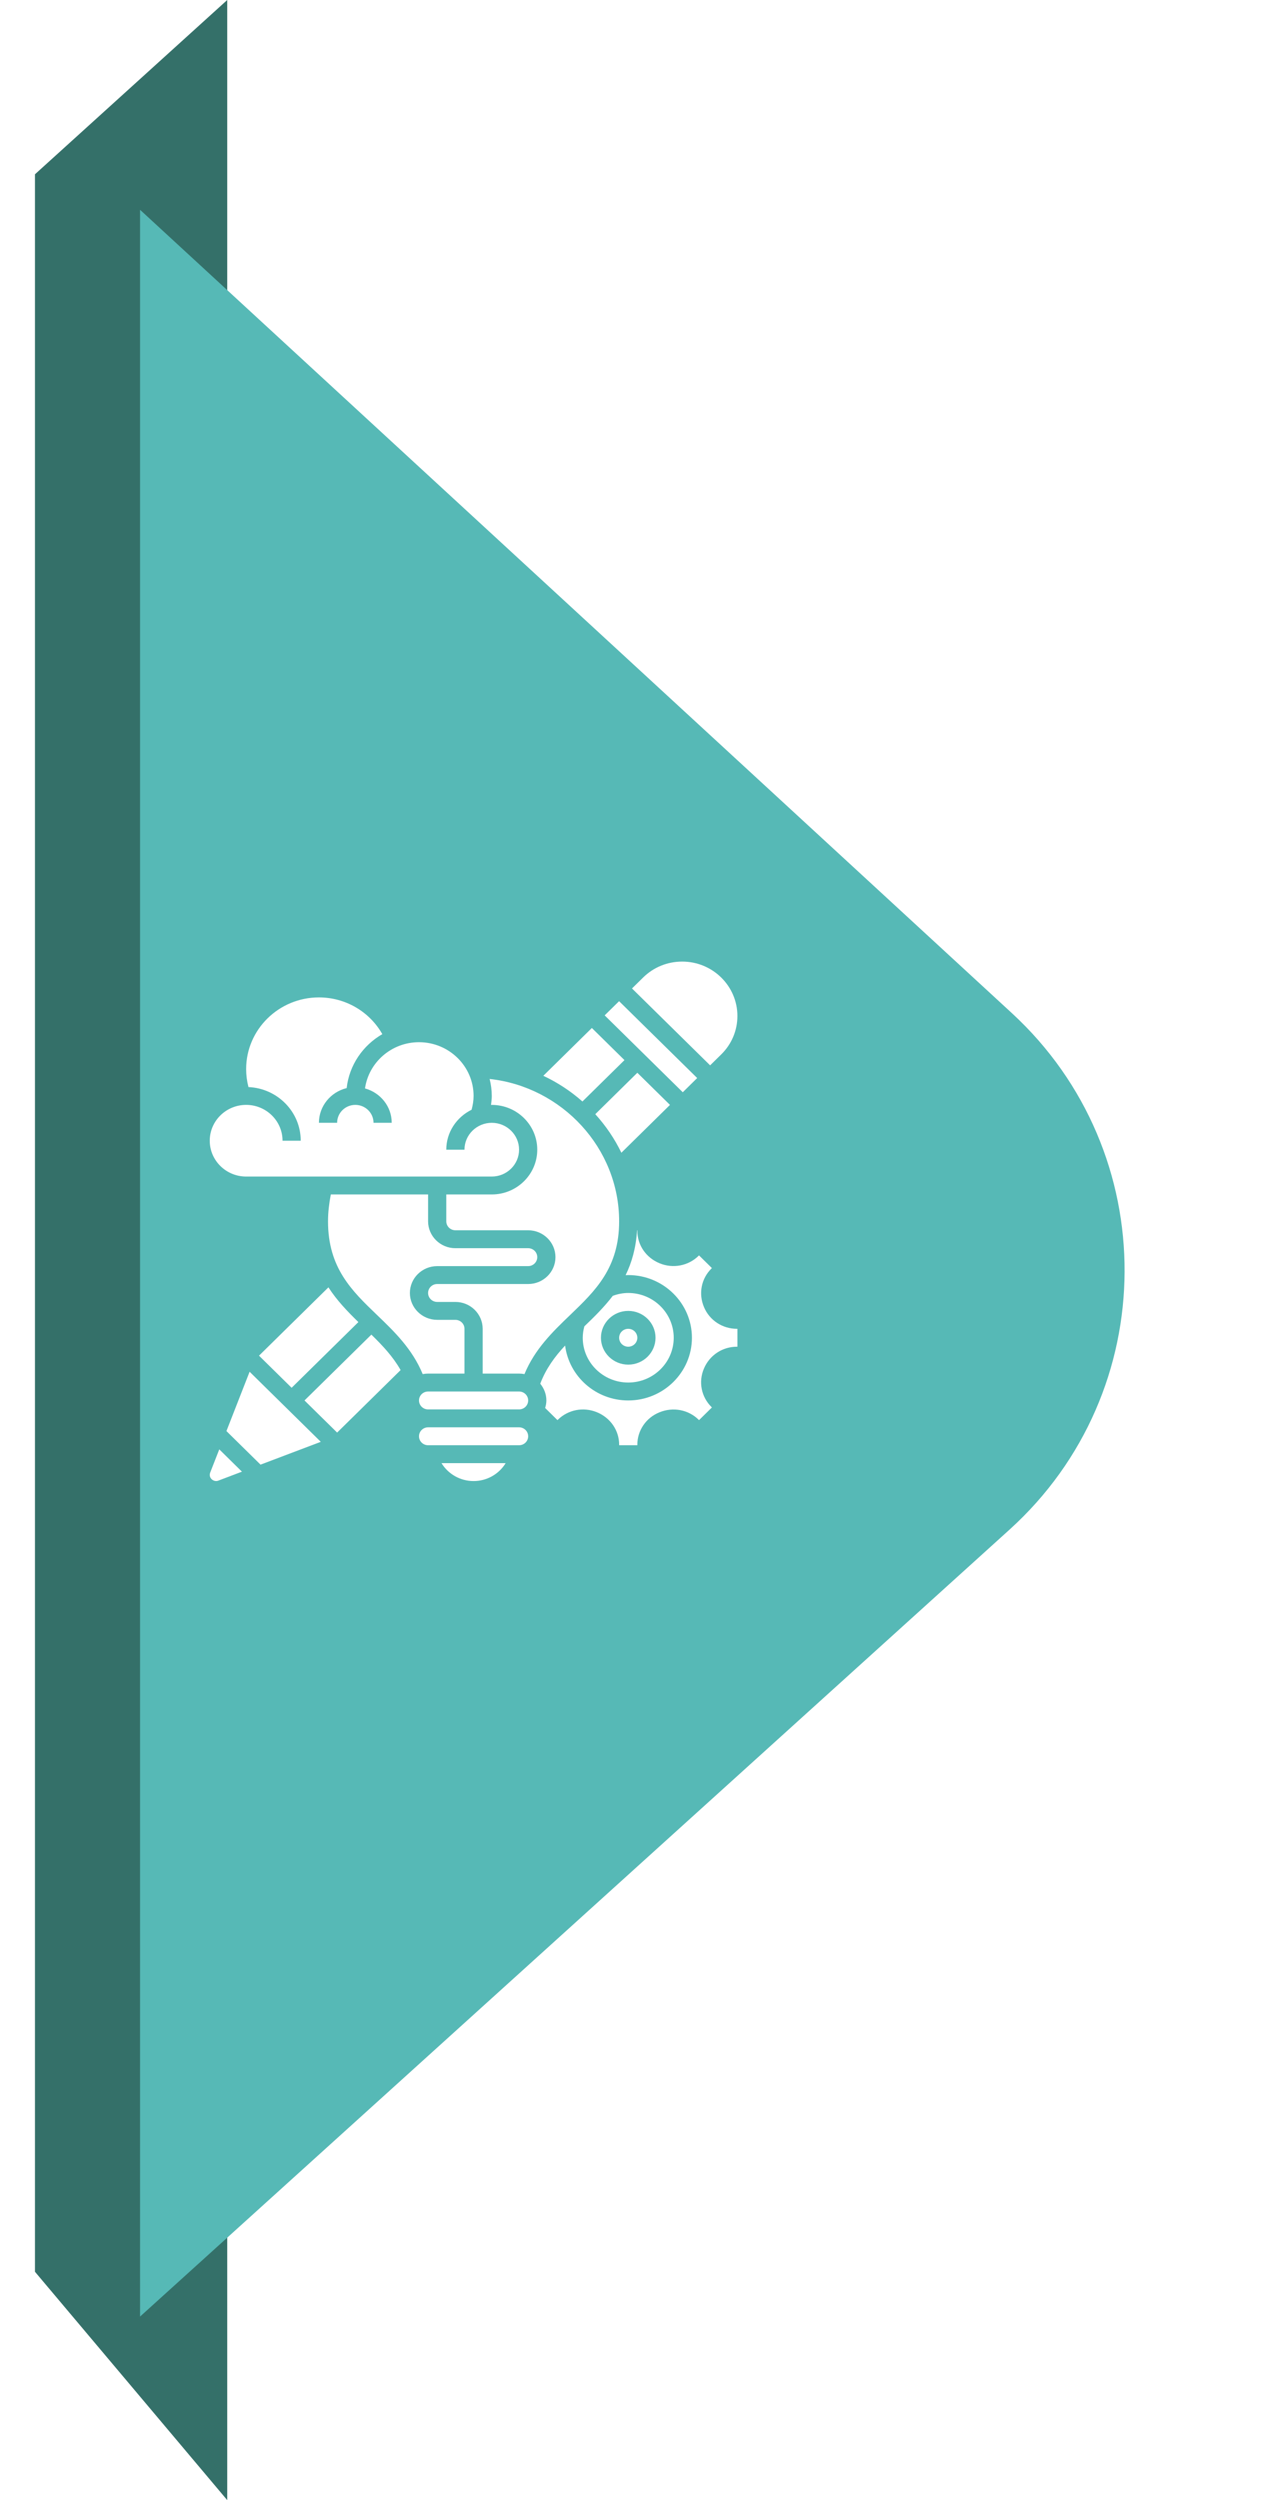 <svg width="73" height="143" viewBox="0 0 73 143" fill="none" xmlns="http://www.w3.org/2000/svg">
<path d="M13 143V20.625V0L2 9.969V129.938L13 143Z" fill="#347069"/>
<g filter="url(#filter0_d_171_214)">
<path d="M2.013 10L51.889 55.948C60.54 63.918 60.479 77.596 51.757 85.488L2.013 130.5V10Z" fill="#56B9B6"/>
</g>
<path d="M35.942 77.028C36.229 77.028 36.462 76.799 36.462 76.516C36.462 76.233 36.229 76.004 35.942 76.004C35.654 76.004 35.421 76.233 35.421 76.516C35.421 76.799 35.654 77.028 35.942 77.028Z" fill="white"/>
<path d="M35.726 60.635L33.86 58.798L31.083 61.532C31.9 61.916 32.653 62.412 33.321 63.002L35.726 60.635Z" fill="white"/>
<path d="M28.092 63.201C28.107 63.201 28.12 63.197 28.135 63.197C29.57 63.197 30.737 64.346 30.737 65.758C30.737 67.17 29.57 68.319 28.135 68.319H25.532V69.856C25.532 70.139 25.766 70.368 26.053 70.368H30.217C31.078 70.368 31.778 71.058 31.778 71.905C31.778 72.753 31.078 73.442 30.217 73.442H25.012C24.725 73.442 24.491 73.672 24.491 73.954C24.491 74.237 24.725 74.467 25.012 74.467H26.053C26.914 74.467 27.614 75.156 27.614 76.004V78.565H29.696C29.802 78.565 29.905 78.576 30.004 78.596C30.599 77.158 31.62 76.171 32.614 75.217C34.058 73.831 35.421 72.522 35.421 69.856C35.421 65.673 32.161 62.168 28.012 61.713C28.089 62.025 28.135 62.349 28.135 62.684C28.135 62.858 28.114 63.029 28.092 63.201Z" fill="white"/>
<path d="M33.431 75.863C33.374 76.076 33.339 76.294 33.339 76.516C33.339 77.928 34.507 79.077 35.942 79.077C37.377 79.077 38.544 77.928 38.544 76.516C38.544 75.103 37.377 73.954 35.942 73.954C35.636 73.954 35.342 74.014 35.059 74.116C34.568 74.76 33.999 75.318 33.431 75.863ZM37.503 76.516C37.503 77.363 36.803 78.053 35.942 78.053C35.081 78.053 34.38 77.363 34.38 76.516C34.38 75.669 35.081 74.979 35.942 74.979C36.803 74.979 37.503 75.669 37.503 76.516Z" fill="white"/>
<path d="M21.574 75.217C22.568 76.171 23.589 77.158 24.183 78.596C24.283 78.576 24.386 78.565 24.491 78.565H26.573V76.003C26.573 75.721 26.34 75.491 26.053 75.491H25.012C24.151 75.491 23.45 74.802 23.45 73.954C23.45 73.107 24.151 72.418 25.012 72.418H30.216C30.503 72.418 30.737 72.188 30.737 71.905C30.737 71.622 30.503 71.393 30.216 71.393H26.053C25.192 71.393 24.491 70.703 24.491 69.856V68.319H18.926C18.829 68.825 18.766 69.338 18.766 69.856C18.766 72.522 20.13 73.831 21.574 75.217Z" fill="white"/>
<path d="M35.549 65.933L38.329 63.197L36.462 61.359L34.056 63.728C34.655 64.387 35.159 65.127 35.549 65.933Z" fill="white"/>
<path d="M41.262 60.309C41.859 59.722 42.187 58.941 42.187 58.11C42.187 56.395 40.77 55 39.028 55C38.183 55 37.39 55.324 36.793 55.911L36.157 56.537L40.626 60.935L41.262 60.309Z" fill="white"/>
<path d="M34.593 58.076L35.418 57.264L39.886 61.661L39.061 62.474L34.593 58.076Z" fill="white"/>
<path d="M27.094 84.712C27.862 84.712 28.548 84.31 28.928 83.688H25.259C25.64 84.31 26.325 84.712 27.094 84.712Z" fill="white"/>
<path d="M29.696 81.638H24.491C24.205 81.638 23.971 81.868 23.971 82.151C23.971 82.434 24.205 82.663 24.491 82.663H29.696C29.983 82.663 30.217 82.434 30.217 82.151C30.217 81.868 29.983 81.638 29.696 81.638Z" fill="white"/>
<path d="M17.42 80.102L19.287 81.939L22.919 78.364C22.481 77.593 21.887 76.961 21.246 76.336L17.42 80.102Z" fill="white"/>
<path d="M40.276 74.764C39.949 73.991 40.12 73.129 40.706 72.552L40.728 72.53L39.991 71.805L39.969 71.826C39.383 72.404 38.506 72.573 37.738 72.257C36.957 71.939 36.462 71.212 36.462 70.397V70.368H36.446C36.385 71.383 36.143 72.217 35.791 72.937C35.842 72.935 35.891 72.93 35.942 72.93C37.951 72.93 39.585 74.539 39.585 76.516C39.585 78.493 37.951 80.102 35.942 80.102C34.087 80.102 32.554 78.728 32.33 76.961C31.739 77.596 31.232 78.284 30.908 79.144C31.123 79.408 31.258 79.738 31.258 80.102C31.258 80.252 31.229 80.395 31.188 80.533L31.893 81.227L31.915 81.205C32.501 80.628 33.376 80.458 34.146 80.774C34.927 81.093 35.422 81.82 35.422 82.635V82.663H36.462V82.635C36.462 81.82 36.957 81.093 37.722 80.782C38.506 80.458 39.382 80.627 39.97 81.205L39.992 81.227L40.729 80.501L40.707 80.48C40.121 79.903 39.949 79.04 40.27 78.284C40.592 77.515 41.331 77.028 42.159 77.028H42.188V76.004H42.159C41.331 76.004 40.592 75.517 40.276 74.764Z" fill="white"/>
<path d="M29.696 79.59H24.491C24.205 79.59 23.971 79.819 23.971 80.102C23.971 80.385 24.205 80.614 24.491 80.614H29.696C29.983 80.614 30.217 80.385 30.217 80.102C30.217 79.819 29.983 79.59 29.696 79.59Z" fill="white"/>
<path d="M12.954 81.853L14.905 83.773L18.352 82.468L14.28 78.46L12.954 81.853Z" fill="white"/>
<path d="M14.082 67.295H28.135C28.996 67.295 29.696 66.605 29.696 65.758C29.696 64.91 28.996 64.221 28.135 64.221C27.274 64.221 26.573 64.91 26.573 65.758H25.532C25.532 64.756 26.126 63.895 26.979 63.475C27.049 63.218 27.094 62.954 27.094 62.684C27.094 60.989 25.693 59.611 23.971 59.611C22.397 59.611 21.095 60.763 20.882 62.255C21.76 62.496 22.41 63.281 22.41 64.221H21.369C21.369 63.656 20.902 63.196 20.328 63.196C19.753 63.196 19.287 63.656 19.287 64.221H18.246C18.246 63.26 18.924 62.457 19.833 62.236C19.979 60.919 20.763 59.79 21.873 59.15C21.142 57.864 19.768 57.049 18.246 57.049C15.95 57.049 14.082 58.888 14.082 61.147C14.082 61.498 14.127 61.843 14.215 62.178C15.875 62.248 17.205 63.595 17.205 65.246H16.164C16.164 64.115 15.23 63.196 14.082 63.196C12.934 63.196 12 64.115 12 65.246C12 66.376 12.934 67.295 14.082 67.295Z" fill="white"/>
<path d="M16.684 79.377L20.503 75.619C19.884 75.017 19.277 74.387 18.789 73.632L14.818 77.54L16.684 79.377Z" fill="white"/>
<path d="M12.023 84.234C12.008 84.275 12 84.317 12 84.36C12 84.598 12.261 84.775 12.486 84.689L13.841 84.175L12.545 82.899L12.023 84.234Z" fill="white"/>
<defs>
<filter id="filter0_d_171_214" x="0.013" y="4" width="72.325" height="136.5" filterUnits="userSpaceOnUse" color-interpolation-filters="sRGB">
<feFlood flood-opacity="0" result="BackgroundImageFix"/>
<feColorMatrix in="SourceAlpha" type="matrix" values="0 0 0 0 0 0 0 0 0 0 0 0 0 0 0 0 0 0 127 0" result="hardAlpha"/>
<feOffset dx="6" dy="2"/>
<feGaussianBlur stdDeviation="4"/>
<feComposite in2="hardAlpha" operator="out"/>
<feColorMatrix type="matrix" values="0 0 0 0 0.175 0 0 0 0 0.175 0 0 0 0 0.175 0 0 0 0.16 0"/>
<feBlend mode="normal" in2="BackgroundImageFix" result="effect1_dropShadow_171_214"/>
<feBlend mode="normal" in="SourceGraphic" in2="effect1_dropShadow_171_214" result="shape"/>
</filter>
</defs>
</svg>
